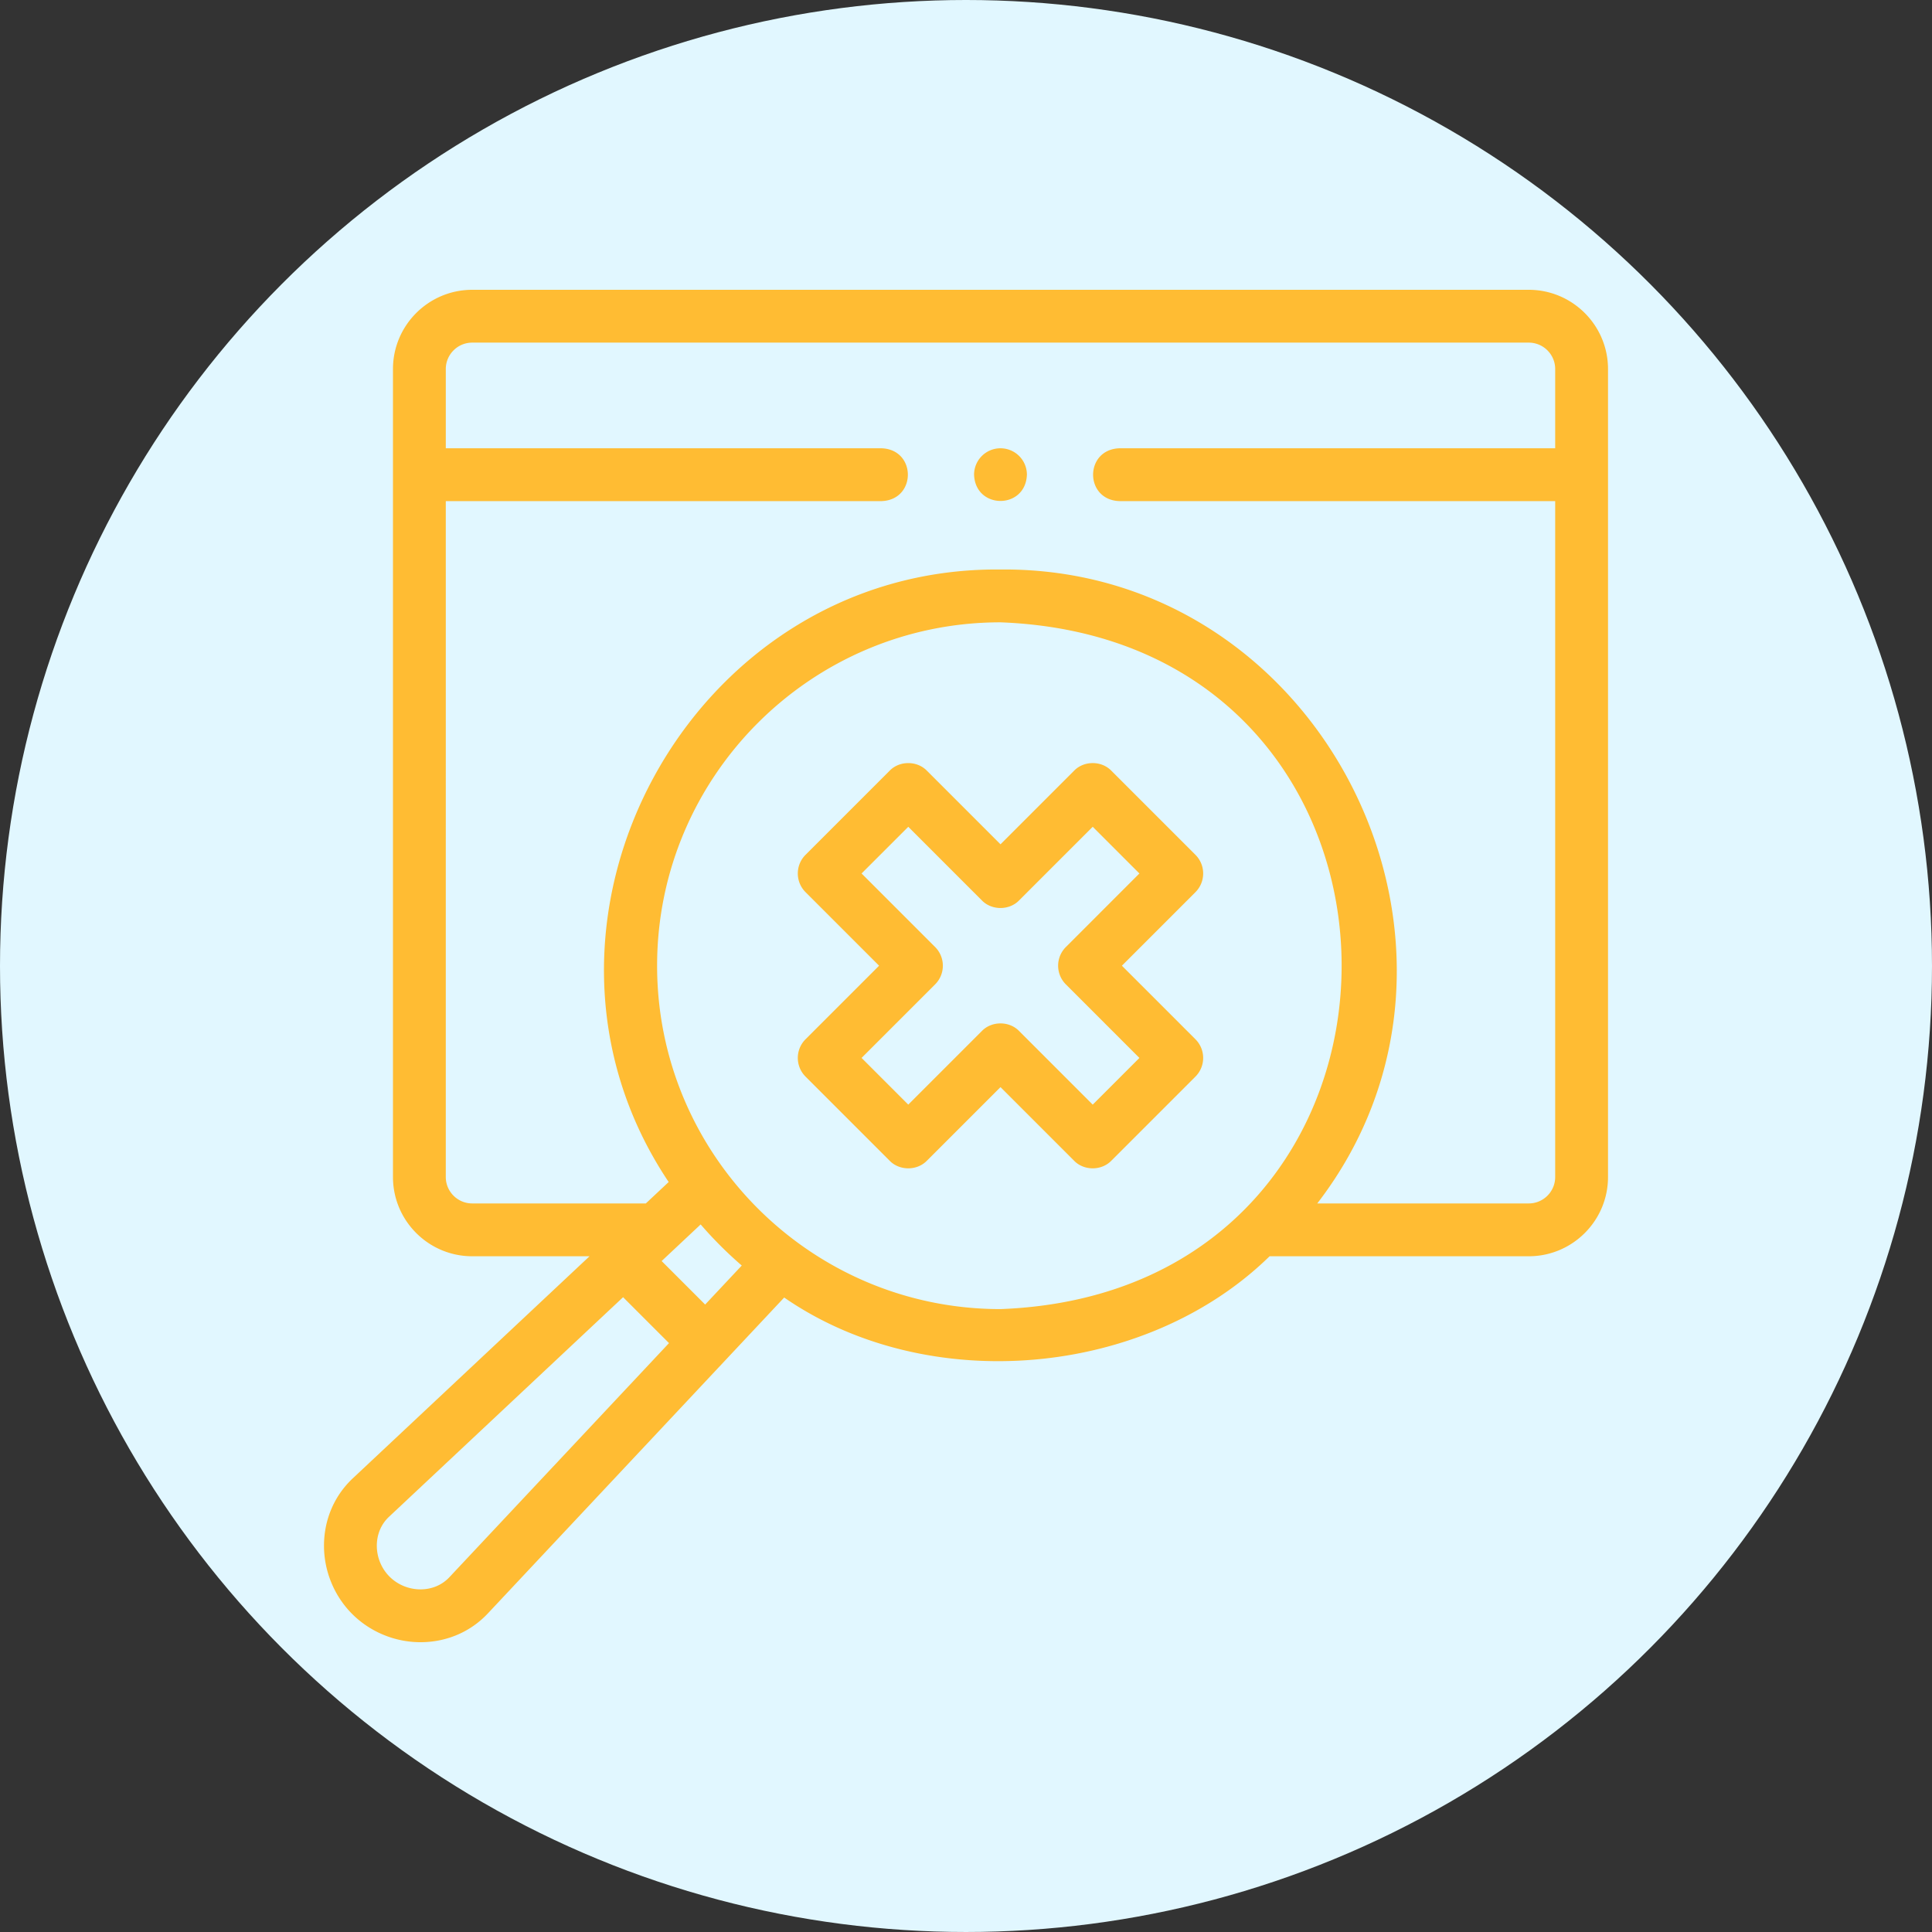 <svg xmlns="http://www.w3.org/2000/svg" width="512" height="512" viewBox="0 0 512.001 512.001"><rect x="0" y="0" width="512.001" height="512.001" fill="#333333" stroke="none"/><circle r="256" cx="256" cy="256" fill="#e1f7ff"/><path d="M405.141 76.8h-280c-11.58 0-21 9.421-21 21v214.123c0 11.58 9.42 21 21 21h31.089L93.497 391.77c-4.814 4.517-7.525 10.715-7.632 17.453-.11 6.901 2.613 13.646 7.472 18.505 4.856 4.858 11.612 7.583 18.504 7.471 6.74-.107 12.938-2.817 17.454-7.631l78.524-83.708c38.16 26.371 95.867 21.137 128.639-10.937h68.685c11.58 0 21-9.42 21-21V97.8c-.002-11.579-9.422-21-21.002-21zM119.083 417.988c-1.9 2.025-4.55 3.165-7.466 3.212-3.124.05-6.188-1.18-8.38-3.372-2.195-2.194-3.425-5.25-3.375-8.382.047-2.914 1.188-5.565 3.213-7.465l62.053-58.209 12.165 12.165zm67.793-72.269l-11.531-11.531 10.338-9.698a105.876 105.876 0 0 0 10.891 10.891zm-12.735-89.796c0-50.178 40.822-91 91-91 120.558 4.575 120.526 177.444-.001 182.001-50.177 0-90.999-40.823-90.999-91zm231 63h-56.05c51.921-67.37 1.82-168.793-83.951-167.999-82.552-.805-133.587 94.231-87.934 162.322l-6.052 5.677h-46.013c-3.86 0-7-3.14-7-7V132.8h115.497c9.278-.344 9.271-13.659 0-14H118.141v-21c0-3.86 3.14-7 7-7h280c3.86 0 7 3.14 7 7v21H296.638c-9.277.345-9.27 13.66 0 14h115.503v179.123c0 3.86-3.14 7-7 7z" fill="#ffbc33" data-original="#000000"/><path d="M265.141 118.8h-.005a6.998 6.998 0 0 0-6.998 7c.345 9.274 13.661 9.275 14.003 0a7 7 0 0 0-7-7zm51.662 107.733L294.53 204.26c-2.607-2.712-7.293-2.711-9.9 0l-19.49 19.49-19.49-19.49c-2.607-2.711-7.292-2.711-9.9 0l-22.273 22.274a7.001 7.001 0 0 0 0 9.9l19.49 19.49-19.49 19.489a7.001 7.001 0 0 0 0 9.9l22.273 22.273c2.608 2.712 7.293 2.712 9.9 0l19.49-19.49 19.49 19.49c2.607 2.712 7.293 2.712 9.9 0l22.273-22.272a7.001 7.001 0 0 0 0-9.9l-19.489-19.49 19.49-19.49a7.001 7.001 0 0 0 0-9.9zm-34.338 24.44a7.001 7.001 0 0 0 0 9.9l19.49 19.49-12.375 12.374-19.49-19.49c-2.607-2.711-7.293-2.711-9.9 0l-19.49 19.49-12.373-12.375 19.49-19.49a7.001 7.001 0 0 0 0-9.9l-19.49-19.49 12.374-12.374 19.49 19.49c2.606 2.712 7.292 2.712 9.9 0l19.49-19.49 12.373 12.374z" fill="#ffbc33" data-original="#000000"/></svg>